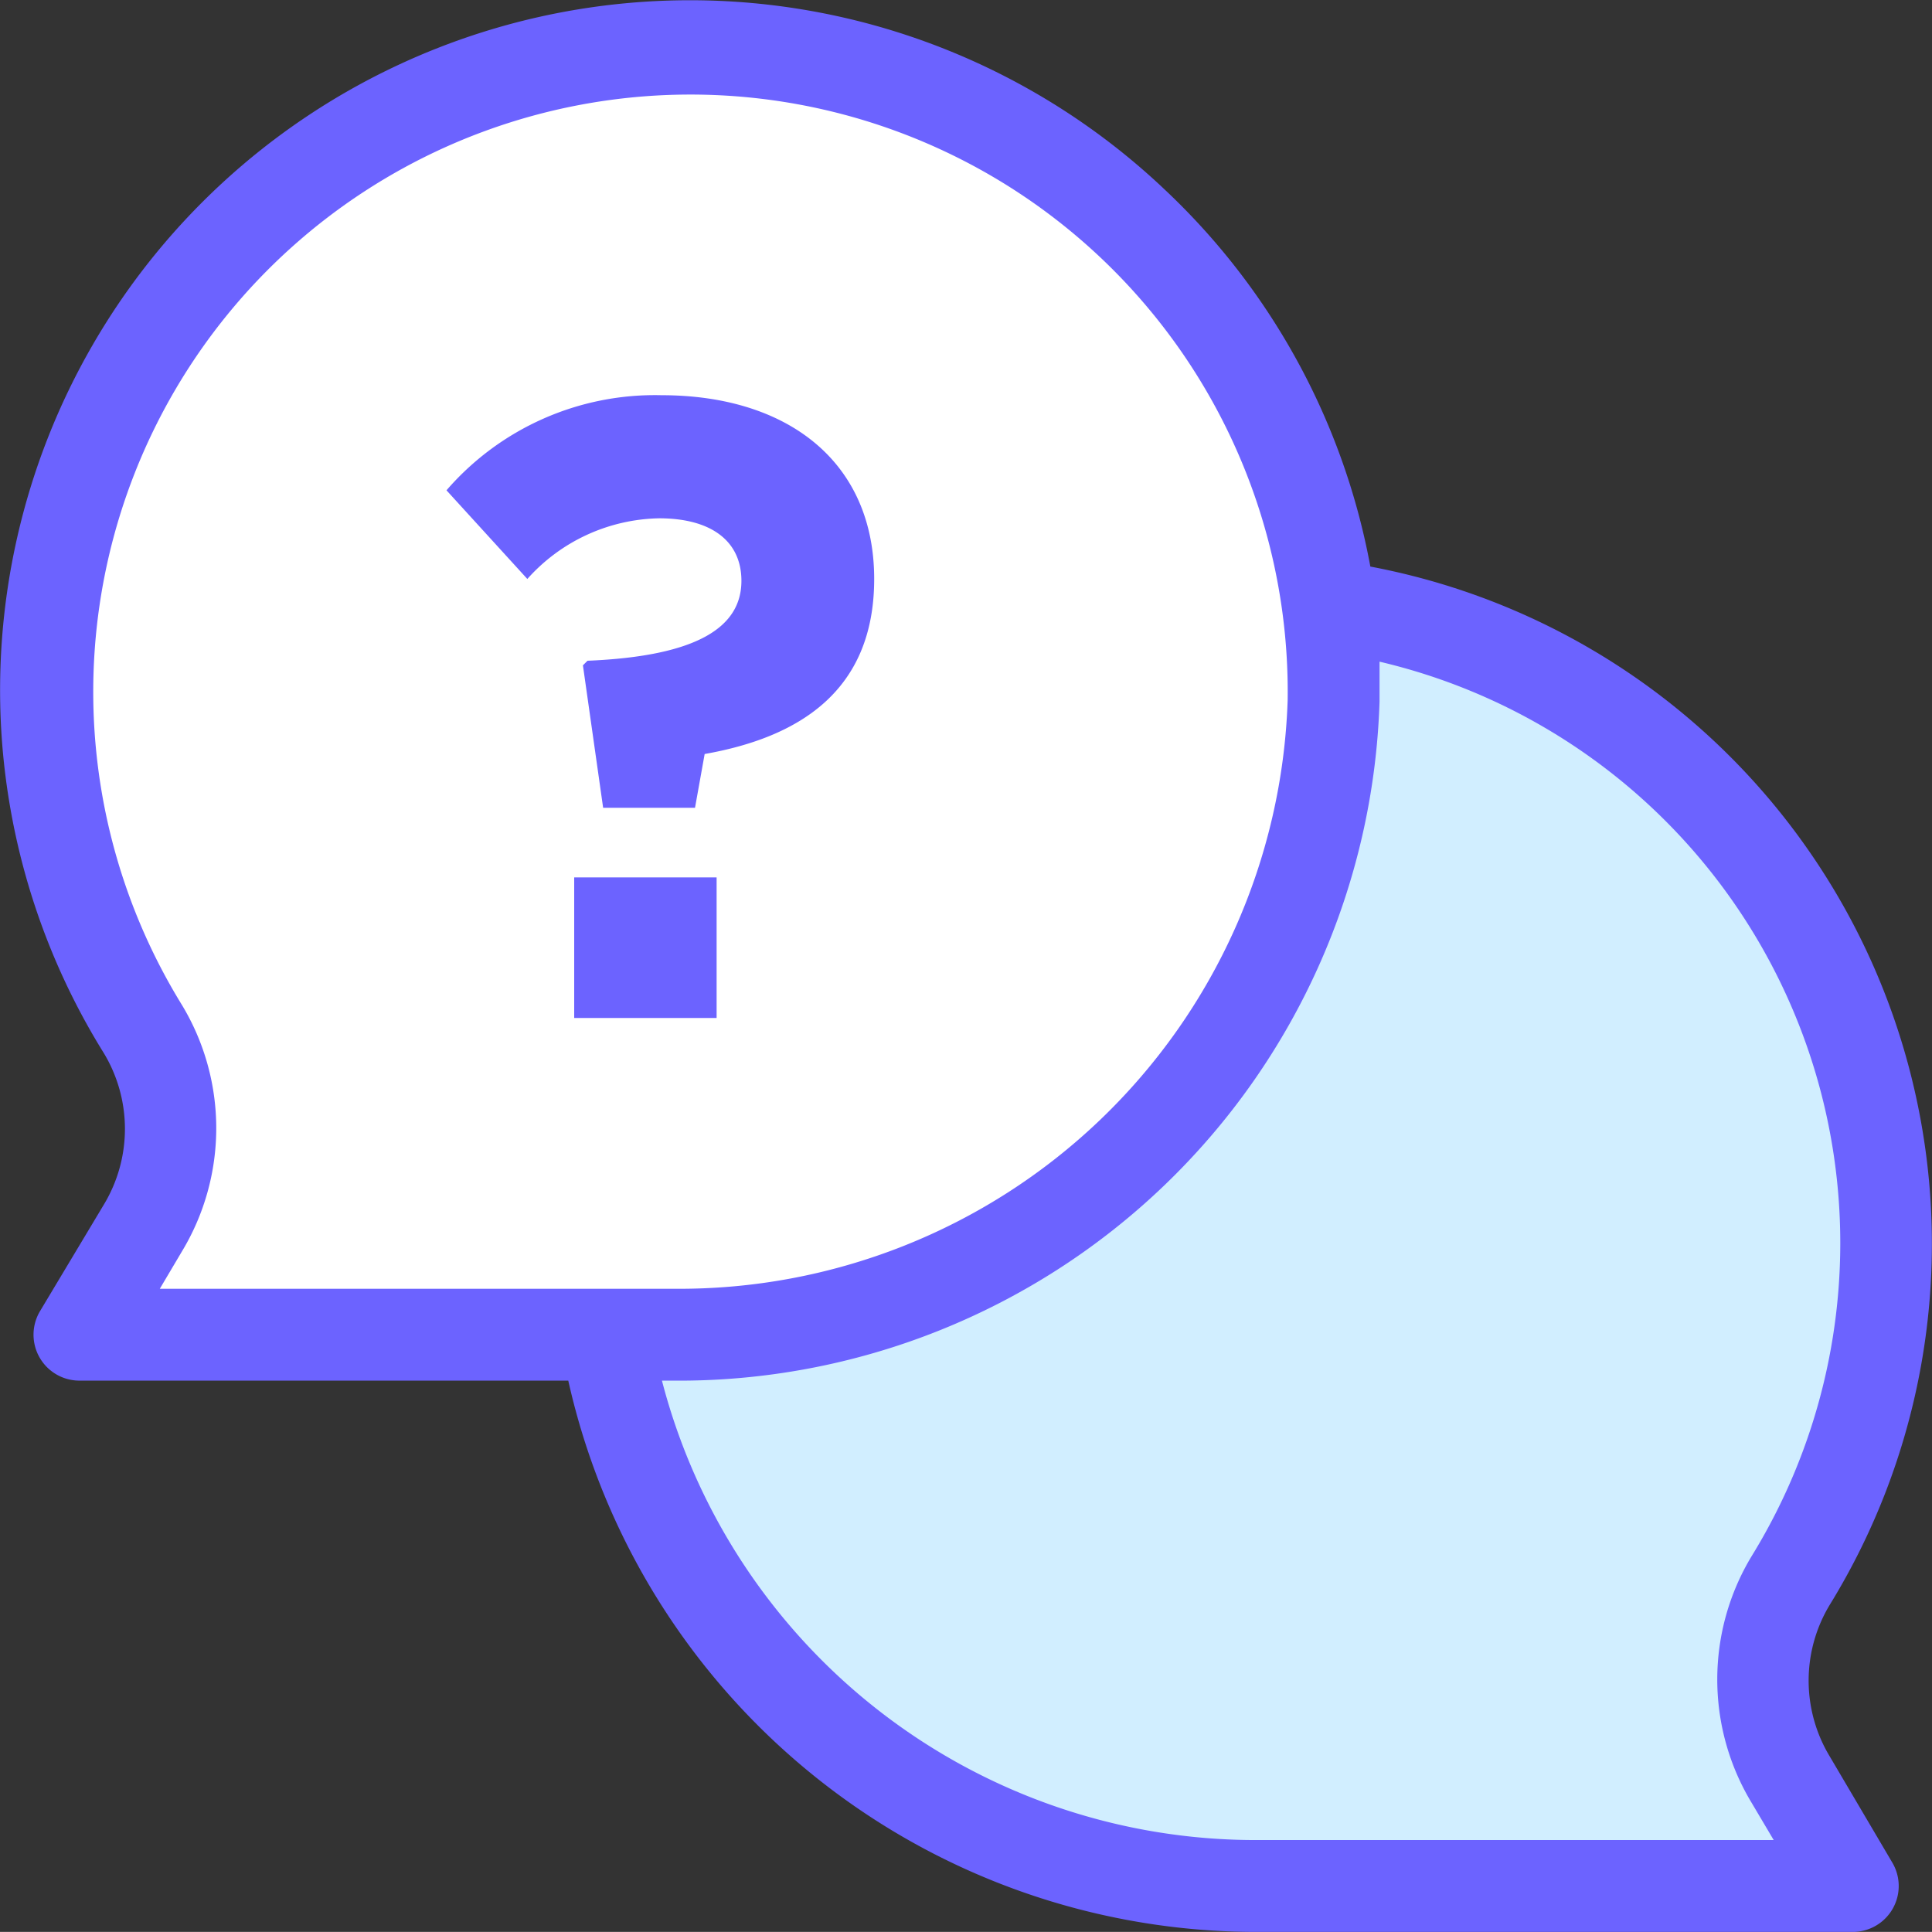 <svg xmlns="http://www.w3.org/2000/svg" width="347.147" height="347.133" viewBox="0 0 347.147 347.133"><rect x="0" y="0" width="347.147" height="347.133" fill="#333333" stroke="none"/><g id="conversation" transform="translate(0 -0.01)"><path id="Path_271" fill="#fff" d="M29.692,189.093a115.572,115.572,0,1,1,213.972-58.939,117.63,117.63,0,0,1-118.7,113.833H18.3l11.226-19.068A34.739,34.739,0,0,0,29.692,189.093Z" data-name="Path 271" transform="translate(-4.032 -4.155)"/><path id="Path_272" fill="#d1eeff" d="M373.207,335.707a115.56,115.56,0,0,0-83.043-175.083,115.984,115.984,0,0,1,1.155,17.087,117.63,117.63,0,0,1-118.7,113.833H160.564A118.21,118.21,0,0,0,277.947,390.6H384.6l-11.226-19.068A34.759,34.759,0,0,1,373.207,335.707Z" data-name="Path 272" transform="translate(-51.696 -51.712)"/><g id="Group_56" data-name="Group 56" transform="translate(0 0.01)"><path id="Path_273" fill="#6c63ff" d="M328.775,315.61a26.339,26.339,0,0,1,0-27.241,123.827,123.827,0,0,0-82.547-186.557A123.815,123.815,0,0,0,209.246,34.04,123.96,123.96,0,0,0,.384,133.552,123.763,123.763,0,0,0,18.652,189.23a26.339,26.339,0,0,1,0,27.241L7.178,235.622a8.255,8.255,0,0,0,7.1,12.464h87.831a126.714,126.714,0,0,0,123.821,99.057H332.911a8.253,8.253,0,0,0,7.1-12.465ZM28.715,231.577l3.962-6.686a42.843,42.843,0,0,0,0-44.328,107.313,107.313,0,1,1,198.692-54.73A109.374,109.374,0,0,1,120.921,231.577Zm197.537,99.057A110.211,110.211,0,0,1,118.94,248.087h1.981A125.966,125.966,0,0,0,247.879,126.081V118.9a107.309,107.309,0,0,1,66.863,160.72,42.843,42.843,0,0,0,0,44.328l3.962,6.686H226.252Z" data-name="Path 273" transform="translate(0 -0.01)"/><path id="Path_274" fill="#6c63ff" d="M171.315,138.084h0c0,8.255-7.759,13.538-27.654,14.364l-.825.825,3.632,25.59h16.509l1.734-9.658c16.84-2.972,30.46-11.226,30.46-31.451h0c0-20.967-15.436-33.019-38.219-33.019a49.534,49.534,0,0,0-38.632,17.087l14.528,15.932a32.515,32.515,0,0,1,23.691-10.9C165.949,126.858,171.315,130.985,171.315,138.084Z" data-name="Path 274" transform="translate(-38.095 -33.723)"/><rect id="Rectangle_190" width="25.59" height="25.26" fill="#6c63ff" data-name="Rectangle 190" transform="translate(103.173 157.654)"/></g></g></svg>